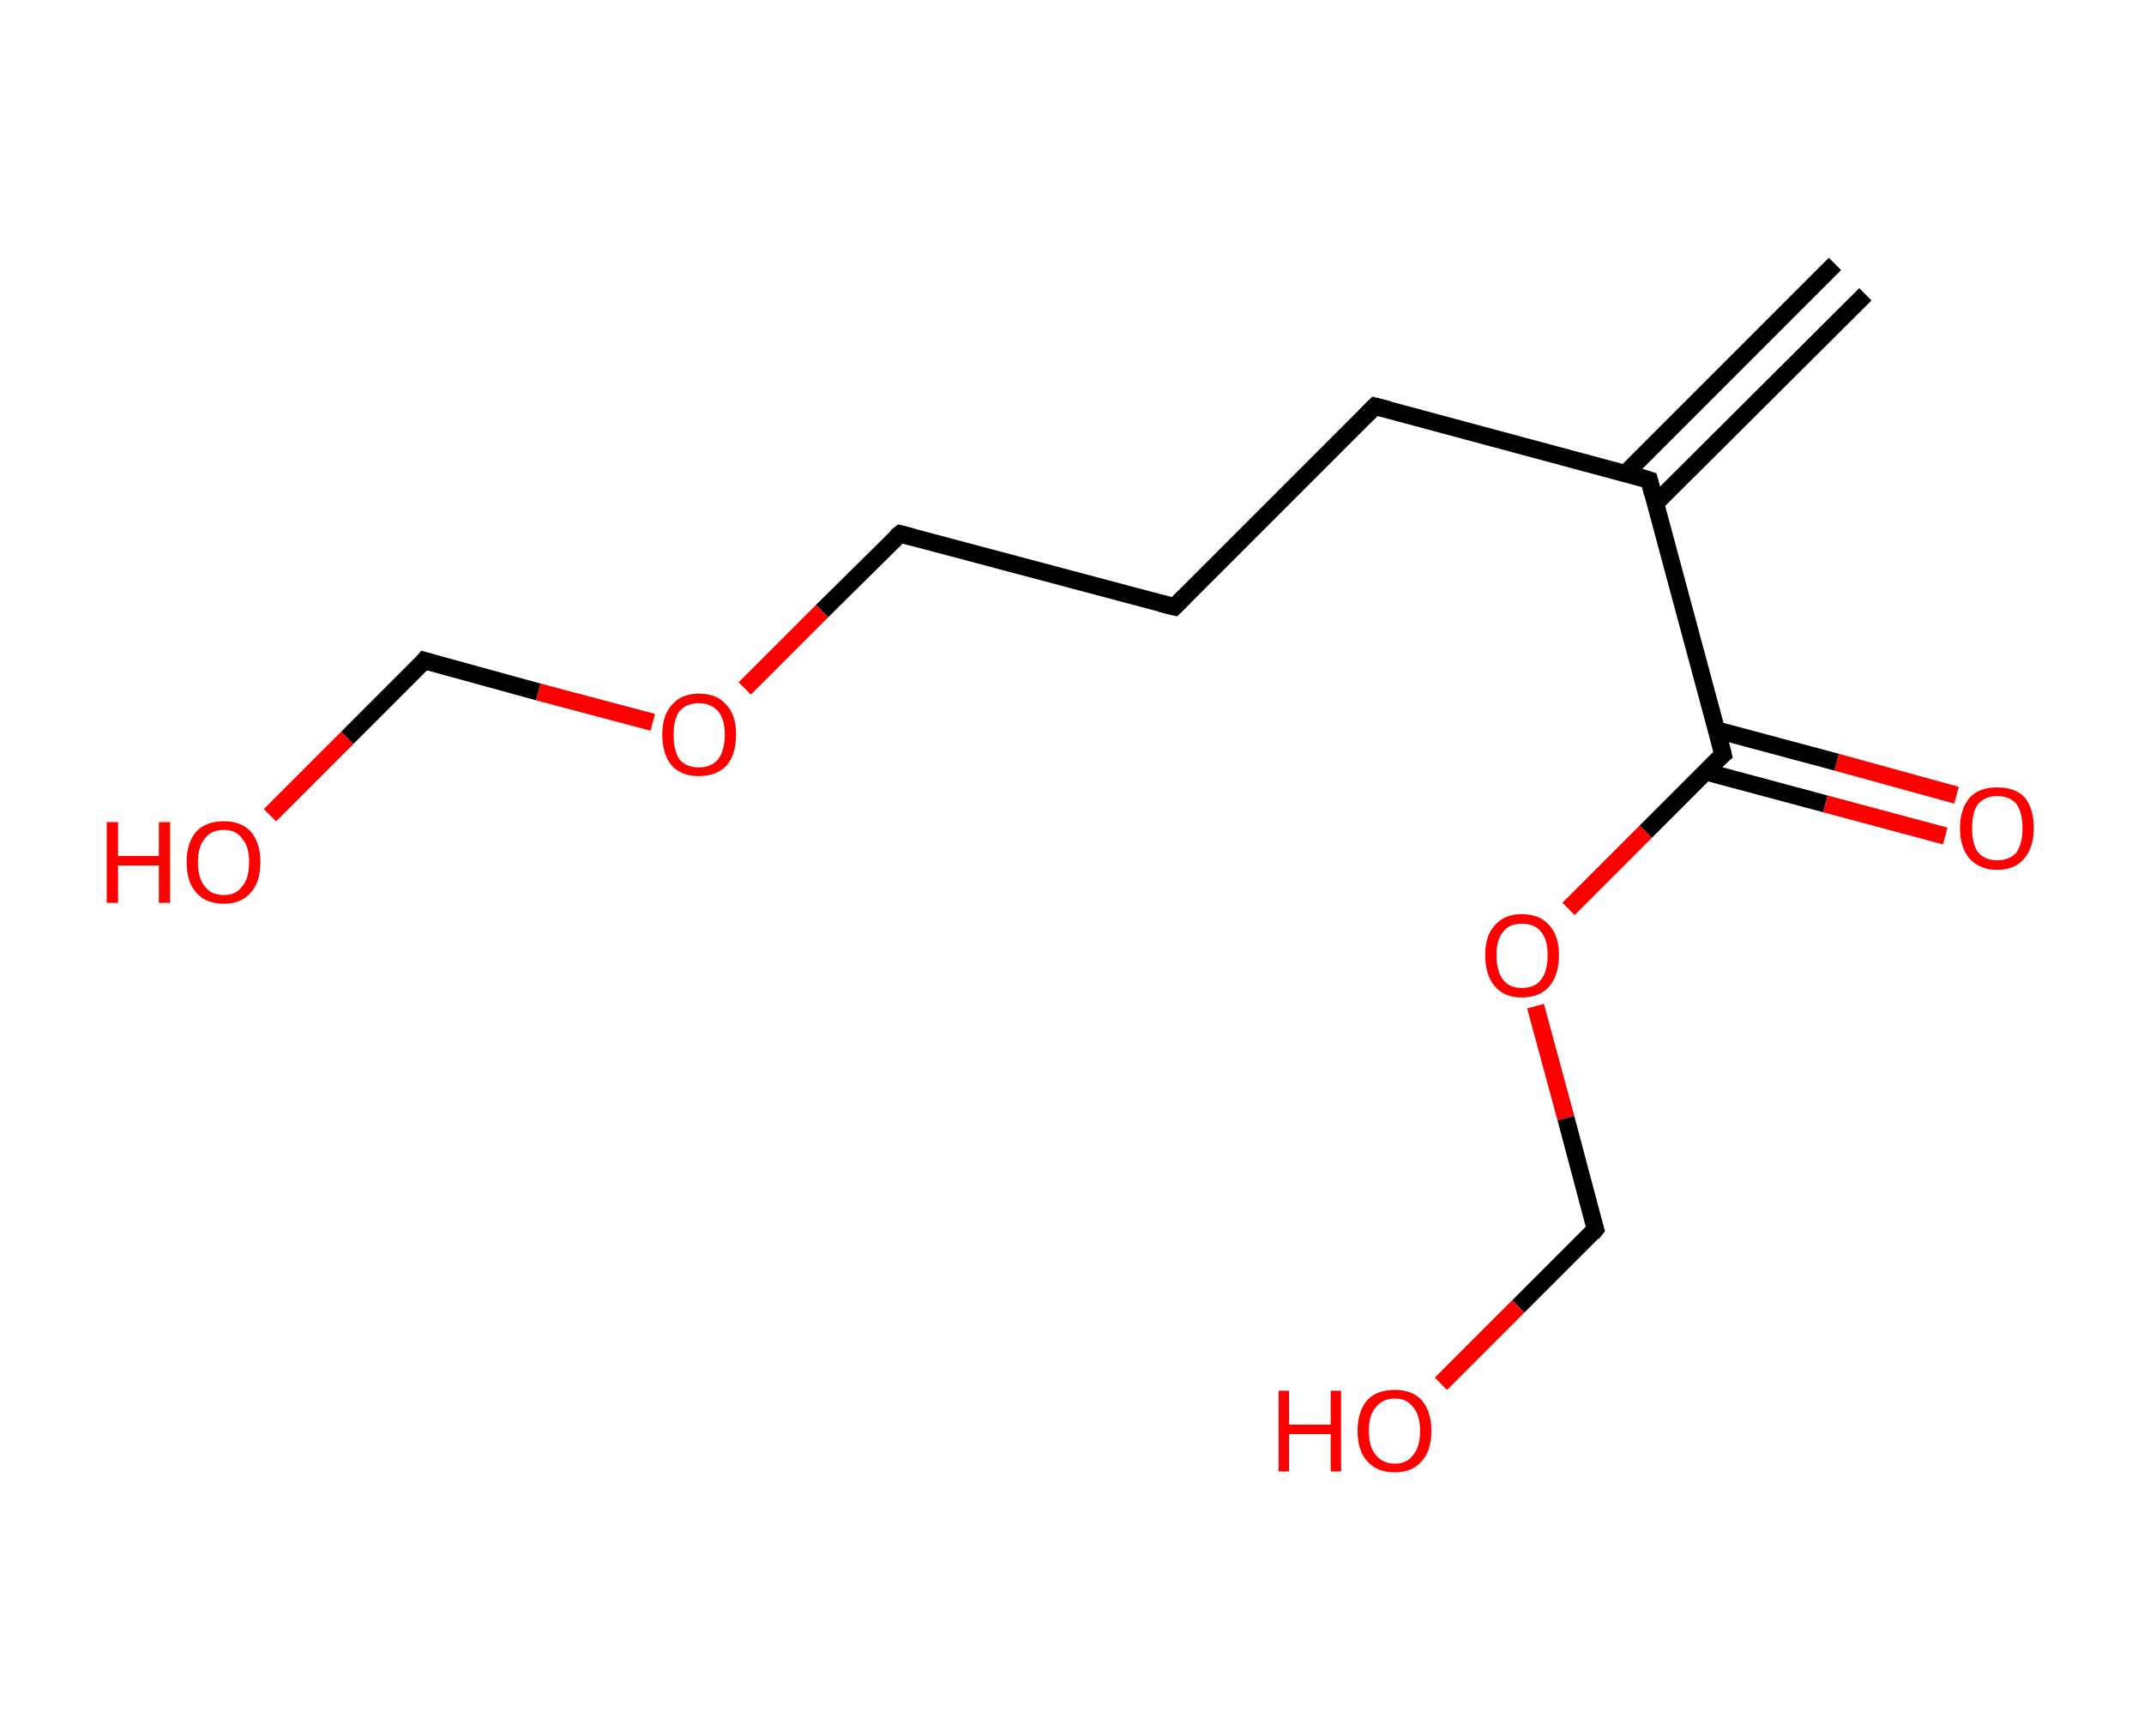 <?xml version='1.0' encoding='ASCII' standalone='yes'?>
<svg xmlns="http://www.w3.org/2000/svg" xmlns:rdkit="http://www.rdkit.org/xml" xmlns:xlink="http://www.w3.org/1999/xlink" version="1.1" baseProfile="full" xml:space="preserve" width="247px" height="200px" viewBox="0 0 247 200">
<!-- END OF HEADER -->
<rect style="opacity:1.0;fill:#FFFFFF;stroke:none" width="247.0" height="200.0" x="0.0" y="0.0"> </rect>
<path class="bond-0 atom-0 atom-1" d="M 214.9,33.9 L 190.7,58.0" style="fill:none;fill-rule:evenodd;stroke:#000000;stroke-width:2.0px;stroke-linecap:butt;stroke-linejoin:miter;stroke-opacity:1"/>
<path class="bond-0 atom-0 atom-1" d="M 211.4,30.4 L 187.3,54.5" style="fill:none;fill-rule:evenodd;stroke:#000000;stroke-width:2.0px;stroke-linecap:butt;stroke-linejoin:miter;stroke-opacity:1"/>
<path class="bond-1 atom-1 atom-2" d="M 190.0,55.3 L 158.4,46.8" style="fill:none;fill-rule:evenodd;stroke:#000000;stroke-width:2.0px;stroke-linecap:butt;stroke-linejoin:miter;stroke-opacity:1"/>
<path class="bond-2 atom-2 atom-3" d="M 158.4,46.8 L 135.3,69.9" style="fill:none;fill-rule:evenodd;stroke:#000000;stroke-width:2.0px;stroke-linecap:butt;stroke-linejoin:miter;stroke-opacity:1"/>
<path class="bond-3 atom-3 atom-4" d="M 135.3,69.9 L 103.7,61.5" style="fill:none;fill-rule:evenodd;stroke:#000000;stroke-width:2.0px;stroke-linecap:butt;stroke-linejoin:miter;stroke-opacity:1"/>
<path class="bond-4 atom-4 atom-5" d="M 103.7,61.5 L 94.7,70.4" style="fill:none;fill-rule:evenodd;stroke:#000000;stroke-width:2.0px;stroke-linecap:butt;stroke-linejoin:miter;stroke-opacity:1"/>
<path class="bond-4 atom-4 atom-5" d="M 94.7,70.4 L 85.8,79.3" style="fill:none;fill-rule:evenodd;stroke:#FF0000;stroke-width:2.0px;stroke-linecap:butt;stroke-linejoin:miter;stroke-opacity:1"/>
<path class="bond-5 atom-5 atom-6" d="M 75.2,83.2 L 62.0,79.7" style="fill:none;fill-rule:evenodd;stroke:#FF0000;stroke-width:2.0px;stroke-linecap:butt;stroke-linejoin:miter;stroke-opacity:1"/>
<path class="bond-5 atom-5 atom-6" d="M 62.0,79.7 L 48.9,76.1" style="fill:none;fill-rule:evenodd;stroke:#000000;stroke-width:2.0px;stroke-linecap:butt;stroke-linejoin:miter;stroke-opacity:1"/>
<path class="bond-6 atom-6 atom-7" d="M 48.9,76.1 L 40.0,85.0" style="fill:none;fill-rule:evenodd;stroke:#000000;stroke-width:2.0px;stroke-linecap:butt;stroke-linejoin:miter;stroke-opacity:1"/>
<path class="bond-6 atom-6 atom-7" d="M 40.0,85.0 L 31.1,93.9" style="fill:none;fill-rule:evenodd;stroke:#FF0000;stroke-width:2.0px;stroke-linecap:butt;stroke-linejoin:miter;stroke-opacity:1"/>
<path class="bond-7 atom-1 atom-8" d="M 190.0,55.3 L 198.5,86.9" style="fill:none;fill-rule:evenodd;stroke:#000000;stroke-width:2.0px;stroke-linecap:butt;stroke-linejoin:miter;stroke-opacity:1"/>
<path class="bond-8 atom-8 atom-9" d="M 196.5,88.9 L 210.3,92.6" style="fill:none;fill-rule:evenodd;stroke:#000000;stroke-width:2.0px;stroke-linecap:butt;stroke-linejoin:miter;stroke-opacity:1"/>
<path class="bond-8 atom-8 atom-9" d="M 210.3,92.6 L 224.1,96.3" style="fill:none;fill-rule:evenodd;stroke:#FF0000;stroke-width:2.0px;stroke-linecap:butt;stroke-linejoin:miter;stroke-opacity:1"/>
<path class="bond-8 atom-8 atom-9" d="M 197.8,84.1 L 211.6,87.8" style="fill:none;fill-rule:evenodd;stroke:#000000;stroke-width:2.0px;stroke-linecap:butt;stroke-linejoin:miter;stroke-opacity:1"/>
<path class="bond-8 atom-8 atom-9" d="M 211.6,87.8 L 225.4,91.6" style="fill:none;fill-rule:evenodd;stroke:#FF0000;stroke-width:2.0px;stroke-linecap:butt;stroke-linejoin:miter;stroke-opacity:1"/>
<path class="bond-9 atom-8 atom-10" d="M 198.5,86.9 L 189.6,95.8" style="fill:none;fill-rule:evenodd;stroke:#000000;stroke-width:2.0px;stroke-linecap:butt;stroke-linejoin:miter;stroke-opacity:1"/>
<path class="bond-9 atom-8 atom-10" d="M 189.6,95.8 L 180.7,104.7" style="fill:none;fill-rule:evenodd;stroke:#FF0000;stroke-width:2.0px;stroke-linecap:butt;stroke-linejoin:miter;stroke-opacity:1"/>
<path class="bond-10 atom-10 atom-11" d="M 176.9,115.9 L 180.4,128.8" style="fill:none;fill-rule:evenodd;stroke:#FF0000;stroke-width:2.0px;stroke-linecap:butt;stroke-linejoin:miter;stroke-opacity:1"/>
<path class="bond-10 atom-10 atom-11" d="M 180.4,128.8 L 183.8,141.6" style="fill:none;fill-rule:evenodd;stroke:#000000;stroke-width:2.0px;stroke-linecap:butt;stroke-linejoin:miter;stroke-opacity:1"/>
<path class="bond-11 atom-11 atom-12" d="M 183.8,141.6 L 174.9,150.5" style="fill:none;fill-rule:evenodd;stroke:#000000;stroke-width:2.0px;stroke-linecap:butt;stroke-linejoin:miter;stroke-opacity:1"/>
<path class="bond-11 atom-11 atom-12" d="M 174.9,150.5 L 166.0,159.4" style="fill:none;fill-rule:evenodd;stroke:#FF0000;stroke-width:2.0px;stroke-linecap:butt;stroke-linejoin:miter;stroke-opacity:1"/>
<path d="M 188.4,54.8 L 190.0,55.3 L 190.4,56.9" style="fill:none;stroke:#000000;stroke-width:2.0px;stroke-linecap:butt;stroke-linejoin:miter;stroke-opacity:1;"/>
<path d="M 160.0,47.2 L 158.4,46.8 L 157.2,48.0" style="fill:none;stroke:#000000;stroke-width:2.0px;stroke-linecap:butt;stroke-linejoin:miter;stroke-opacity:1;"/>
<path d="M 136.4,68.8 L 135.3,69.9 L 133.7,69.5" style="fill:none;stroke:#000000;stroke-width:2.0px;stroke-linecap:butt;stroke-linejoin:miter;stroke-opacity:1;"/>
<path d="M 105.2,61.9 L 103.7,61.5 L 103.2,61.9" style="fill:none;stroke:#000000;stroke-width:2.0px;stroke-linecap:butt;stroke-linejoin:miter;stroke-opacity:1;"/>
<path d="M 49.6,76.3 L 48.9,76.1 L 48.5,76.6" style="fill:none;stroke:#000000;stroke-width:2.0px;stroke-linecap:butt;stroke-linejoin:miter;stroke-opacity:1;"/>
<path d="M 198.1,85.3 L 198.5,86.9 L 198.0,87.3" style="fill:none;stroke:#000000;stroke-width:2.0px;stroke-linecap:butt;stroke-linejoin:miter;stroke-opacity:1;"/>
<path d="M 183.6,141.0 L 183.8,141.6 L 183.4,142.1" style="fill:none;stroke:#000000;stroke-width:2.0px;stroke-linecap:butt;stroke-linejoin:miter;stroke-opacity:1;"/>
<path class="atom-5" d="M 76.3 84.6 Q 76.3 82.4, 77.4 81.2 Q 78.5 79.9, 80.5 79.9 Q 82.6 79.9, 83.7 81.2 Q 84.8 82.4, 84.8 84.6 Q 84.8 86.9, 83.7 88.2 Q 82.5 89.4, 80.5 89.4 Q 78.5 89.4, 77.4 88.2 Q 76.3 86.9, 76.3 84.6 M 80.5 88.4 Q 81.9 88.4, 82.7 87.5 Q 83.5 86.5, 83.5 84.6 Q 83.5 82.8, 82.7 81.9 Q 81.9 81.0, 80.5 81.0 Q 79.1 81.0, 78.3 81.9 Q 77.6 82.8, 77.6 84.6 Q 77.6 86.5, 78.3 87.5 Q 79.1 88.4, 80.5 88.4 " fill="#FF0000"/>
<path class="atom-7" d="M 12.3 94.7 L 13.6 94.7 L 13.6 98.6 L 18.3 98.6 L 18.3 94.7 L 19.6 94.7 L 19.6 104.0 L 18.3 104.0 L 18.3 99.7 L 13.6 99.7 L 13.6 104.0 L 12.3 104.0 L 12.3 94.7 " fill="#FF0000"/>
<path class="atom-7" d="M 21.5 99.3 Q 21.5 97.1, 22.6 95.8 Q 23.7 94.6, 25.8 94.6 Q 27.8 94.6, 28.9 95.8 Q 30.0 97.1, 30.0 99.3 Q 30.0 101.6, 28.9 102.8 Q 27.8 104.1, 25.8 104.1 Q 23.7 104.1, 22.6 102.8 Q 21.5 101.6, 21.5 99.3 M 25.8 103.1 Q 27.2 103.1, 27.9 102.1 Q 28.7 101.2, 28.7 99.3 Q 28.7 97.5, 27.9 96.6 Q 27.2 95.6, 25.8 95.6 Q 24.3 95.6, 23.6 96.6 Q 22.8 97.5, 22.8 99.3 Q 22.8 101.2, 23.6 102.1 Q 24.3 103.1, 25.8 103.1 " fill="#FF0000"/>
<path class="atom-9" d="M 225.8 95.4 Q 225.8 93.2, 226.9 91.9 Q 228.0 90.7, 230.1 90.7 Q 232.2 90.7, 233.3 91.9 Q 234.3 93.2, 234.3 95.4 Q 234.3 97.6, 233.2 98.9 Q 232.1 100.2, 230.1 100.2 Q 228.1 100.2, 226.9 98.9 Q 225.8 97.6, 225.8 95.4 M 230.1 99.1 Q 231.5 99.1, 232.3 98.2 Q 233.0 97.2, 233.0 95.4 Q 233.0 93.6, 232.3 92.6 Q 231.5 91.7, 230.1 91.7 Q 228.7 91.7, 227.9 92.6 Q 227.2 93.5, 227.2 95.4 Q 227.2 97.3, 227.9 98.2 Q 228.7 99.1, 230.1 99.1 " fill="#FF0000"/>
<path class="atom-10" d="M 171.1 110.0 Q 171.1 107.8, 172.2 106.6 Q 173.3 105.3, 175.3 105.3 Q 177.4 105.3, 178.5 106.6 Q 179.6 107.8, 179.6 110.0 Q 179.6 112.3, 178.5 113.6 Q 177.4 114.9, 175.3 114.9 Q 173.3 114.9, 172.2 113.6 Q 171.1 112.3, 171.1 110.0 M 175.3 113.8 Q 176.8 113.8, 177.5 112.9 Q 178.3 111.9, 178.3 110.0 Q 178.3 108.2, 177.5 107.3 Q 176.8 106.4, 175.3 106.4 Q 173.9 106.4, 173.2 107.3 Q 172.4 108.2, 172.4 110.0 Q 172.4 111.9, 173.2 112.9 Q 173.9 113.8, 175.3 113.8 " fill="#FF0000"/>
<path class="atom-12" d="M 147.3 160.2 L 148.5 160.2 L 148.5 164.1 L 153.3 164.1 L 153.3 160.2 L 154.5 160.2 L 154.5 169.5 L 153.3 169.5 L 153.3 165.2 L 148.5 165.2 L 148.5 169.5 L 147.3 169.5 L 147.3 160.2 " fill="#FF0000"/>
<path class="atom-12" d="M 156.4 164.8 Q 156.4 162.6, 157.5 161.3 Q 158.6 160.1, 160.7 160.1 Q 162.7 160.1, 163.8 161.3 Q 164.9 162.6, 164.9 164.8 Q 164.9 167.1, 163.8 168.3 Q 162.7 169.6, 160.7 169.6 Q 158.6 169.6, 157.5 168.3 Q 156.4 167.1, 156.4 164.8 M 160.7 168.6 Q 162.1 168.6, 162.8 167.6 Q 163.6 166.7, 163.6 164.8 Q 163.6 163.0, 162.8 162.1 Q 162.1 161.1, 160.7 161.1 Q 159.3 161.1, 158.5 162.1 Q 157.7 163.0, 157.7 164.8 Q 157.7 166.7, 158.5 167.6 Q 159.3 168.6, 160.7 168.6 " fill="#FF0000"/>
</svg>
